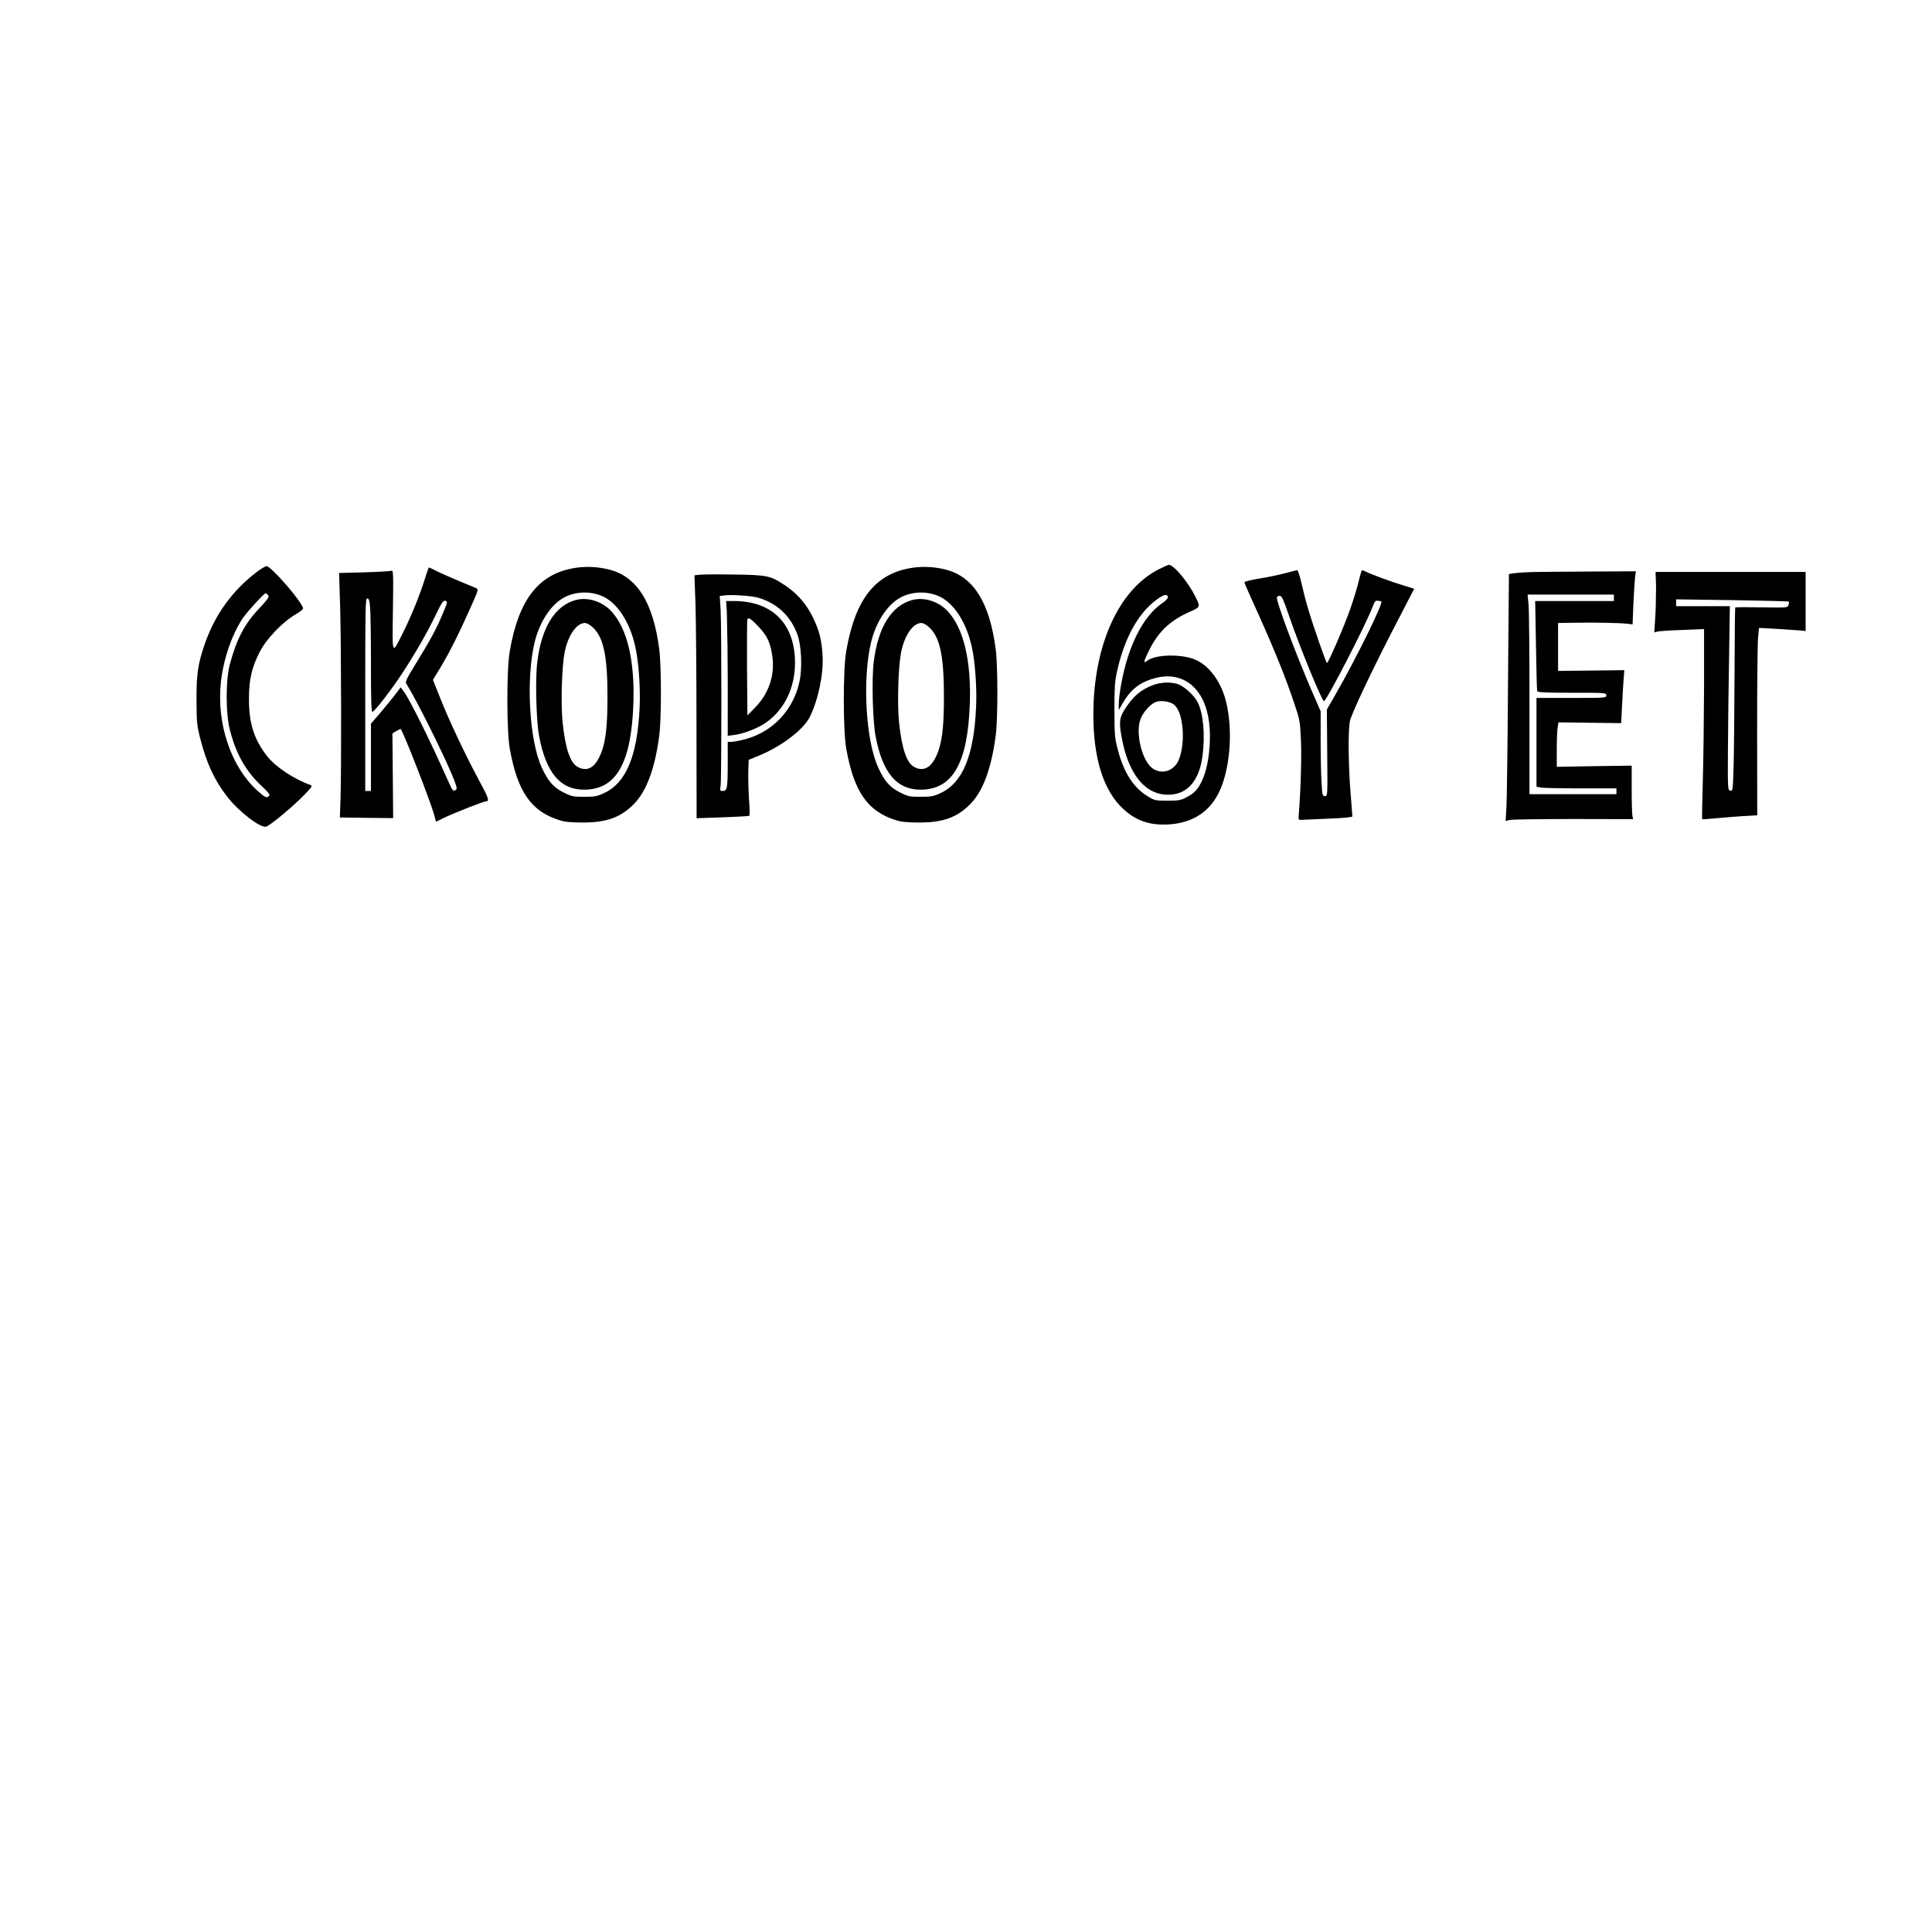 <?xml version="1.0" encoding="UTF-8" standalone="no"?>
<!DOCTYPE svg PUBLIC "-//W3C//DTD SVG 1.1//EN" "http://www.w3.org/Graphics/SVG/1.1/DTD/svg11.dtd">
<svg version="1.1" xmlns="http://www.w3.org/2000/svg" xmlns:xlink="http://www.w3.org/1999/xlink" preserveAspectRatio="xMidYMid meet" viewBox="0 0 640 640" width="640" height="640"><defs><path d="M362.19 236.77C362.19 250.33 365.14 260.52 370.81 266.69C374.98 271.14 379.48 273.15 385.37 273.15C393.9 273.15 400.09 269.68 403.58 262.92C407.49 255.34 408.58 241.9 406.1 232.23C404.42 225.59 400.3 220.16 395.55 218.36C390.96 216.6 382.8 216.82 380.19 218.79C378.64 219.94 378.72 219.39 380.53 215.66C383.64 209.33 387.51 205.6 394.07 202.69C397.69 201.06 397.69 201.11 395.97 197.6C393.57 192.8 388.82 187.11 387.22 187.11C386.92 187.11 385.41 187.79 383.81 188.61C370.52 195.37 362.19 213.86 362.19 236.77ZM384.86 199.91C380.28 203.08 376.32 209.28 373.63 217.63C371.99 222.6 370.6 230 370.6 233.6C370.6 233.71 370.6 234.25 370.6 235.22C371.49 233.68 371.98 232.83 372.08 232.66C374.73 228.16 377.96 225.76 383.1 224.52C392.18 222.34 399.08 228.16 400.51 239.12C401.35 245.8 400.34 254.23 398.11 258.77C396.72 261.59 395.67 262.71 393.11 264.08C391.21 265.1 390.54 265.23 386.8 265.23C382.72 265.23 382.47 265.19 380.11 263.73C375.48 260.91 372.24 255.86 370.31 248.41C369.3 244.6 369.17 243.53 369.17 235.48C369.13 228.5 369.3 225.94 369.89 223.07C372.24 211.89 376.83 203.38 382.93 198.8C385.45 196.91 386.71 196.61 386.88 197.81C386.97 198.15 386.08 199.1 384.86 199.91Z" id="fohCSQrVj"></path><path d="M372.54 235.05C370.73 237.84 370.6 239.63 371.82 245.54C373.97 256.07 378.93 262.49 385.49 263.18C392.64 263.95 397.23 259.32 398.36 250.29C399.25 243.4 398.62 236.29 396.72 232.57C395.59 230.34 392.14 227.22 390.04 226.58C387.64 225.85 384.61 225.98 382.04 226.92C377.92 228.42 375.4 230.6 372.54 235.05ZM391.63 240.32C392.18 244.3 391.63 249.31 390.33 252.05C388.73 255.43 384.86 256.63 381.92 254.62C378.39 252.26 376.03 243.01 377.8 238.26C378.68 235.82 381.2 233.08 383.05 232.48C384.69 231.97 387.39 232.36 388.69 233.26C390.2 234.37 391.13 236.55 391.63 240.32Z" id="c5UmdSF3L3"></path><path d="M67.87 213.22C65.56 219.9 65.05 223.32 65.1 232.06C65.14 239.42 65.22 240.32 66.4 244.9C68.46 252.82 70.94 258.25 75.06 263.65C78.81 268.61 86.17 274.35 88.14 273.84C89.41 273.54 97.27 266.99 100.76 263.35C103.33 260.74 103.58 260.31 102.86 260.05C97.31 258.08 91.17 253.97 88.4 250.38C84.15 244.94 82.42 239.5 82.47 231.41C82.47 225.16 83.39 221.14 85.96 216.09C88.14 211.77 93.44 206.16 97.77 203.63C99.71 202.48 100.55 201.75 100.38 201.36C99.29 198.41 89.74 187.54 88.27 187.54C87.93 187.54 86.42 188.44 84.95 189.55C77 195.63 71.19 203.63 67.87 213.22ZM86.04 201.36C80.99 206.67 78.39 211.64 76.11 220.16C74.77 225.29 74.73 236.12 76.11 241.6C78.05 249.48 81.33 255.34 86.5 260.22C88.94 262.49 89.53 263.26 89.15 263.65C88.35 264.46 87.89 264.29 85.2 261.85C76.58 254.02 71.78 239.93 73.13 226.36C73.93 218.62 76.7 210.35 80.45 204.75C81.88 202.65 87.47 196.53 87.98 196.53C88.14 196.53 88.52 196.83 88.82 197.17C89.28 197.73 88.82 198.37 86.04 201.36Z" id="b3wJVb41dx"></path><path d="M168.85 215.79C167.8 221.87 167.8 242.16 168.89 248.11C171.46 262.32 175.96 268.78 185.34 271.7C187.19 272.29 189.25 272.47 193.12 272.47C200.98 272.47 205.57 270.8 209.99 266.34C214.19 262.06 216.97 254.53 218.4 243.61C219.11 238.22 219.11 220.67 218.4 215.15C216.38 199.52 210.99 190.96 201.7 188.65C198.21 187.79 194.68 187.58 191.31 188.01C178.74 189.68 171.88 198.15 168.85 215.79ZM210.32 213.65C211.54 218.74 212.21 227.73 211.88 234.54C211.12 250.42 207.42 259.32 200.14 262.71C197.87 263.78 197.03 263.95 193.54 263.95C189.84 263.95 189.29 263.82 186.73 262.53C183.36 260.87 181.6 258.85 179.49 254.32C175.29 245.33 174.15 224.52 177.18 212.45C178.74 206.29 182.1 200.94 186.05 198.41C189.97 195.89 195.43 195.59 199.77 197.6C204.48 199.82 208.47 205.86 210.32 213.65Z" id="a2B5BVSe6y"></path><path d="M177.98 219.34C177.26 224.91 177.64 239.08 178.61 243.96C180.92 256.03 185.59 261.55 193.37 261.59C204.14 261.64 209.14 252.86 209.82 232.91C210.28 218.74 207.76 208.21 202.54 202.52C199.47 199.18 194.59 197.68 190.6 198.8C183.78 200.72 179.37 207.87 177.98 219.34ZM201.24 230.77C201.24 241.43 200.56 246.57 198.59 250.68C196.82 254.44 194.34 255.64 191.44 254.1C188.87 252.77 187.27 247.98 186.35 239.12C185.76 233 186.1 220.97 187.02 216.22C188.12 210.48 190.98 206.37 193.79 206.37C194.34 206.37 195.43 206.97 196.23 207.7C199.89 210.95 201.24 217.12 201.24 230.77Z" id="g3lEp5TSxn"></path><path d="M280.31 215.79C279.25 221.87 279.25 242.16 280.35 248.11C282.91 262.32 287.41 268.78 296.79 271.7C298.64 272.29 300.7 272.47 304.57 272.47C312.44 272.47 317.02 270.8 321.44 266.34C325.64 262.06 328.42 254.53 329.85 243.61C330.57 238.22 330.57 220.67 329.85 215.15C327.83 199.52 322.45 190.96 313.15 188.65C309.66 187.79 306.13 187.58 302.77 188.01C290.19 189.68 283.33 198.15 280.31 215.79ZM321.78 213.65C323 218.74 323.67 227.73 323.33 234.54C322.57 250.42 318.87 259.32 311.6 262.71C309.33 263.78 308.49 263.95 304.99 263.95C301.29 263.95 300.75 263.82 298.18 262.53C294.82 260.87 293.05 258.85 290.95 254.32C286.74 245.33 285.61 224.52 288.63 212.45C290.19 206.29 293.55 200.94 297.51 198.41C301.42 195.89 306.89 195.59 311.22 197.6C315.93 199.82 319.92 205.86 321.78 213.65Z" id="a1ffVyECVi"></path><path d="M289.43 219.34C288.72 224.91 289.1 239.08 290.06 243.96C292.38 256.03 297.05 261.55 304.83 261.59C315.59 261.64 320.6 252.86 321.27 232.91C321.73 218.74 319.21 208.21 313.99 202.52C310.92 199.18 306.05 197.68 302.05 198.8C295.24 200.72 290.82 207.87 289.43 219.34ZM312.69 230.77C312.69 241.43 312.02 246.57 310.04 250.68C308.27 254.44 305.79 255.64 302.89 254.1C300.33 252.77 298.73 247.98 297.8 239.12C297.21 233 297.55 220.97 298.48 216.22C299.57 210.48 302.43 206.37 305.25 206.37C305.79 206.37 306.89 206.97 307.69 207.7C311.35 210.95 312.69 217.12 312.69 230.77Z" id="a1arwOxapq"></path><path d="M133.61 209.37C129.74 217.07 129.95 217.55 130.16 202.18C130.33 189.93 130.29 188.78 129.65 189.08C129.28 189.21 125.24 189.46 120.65 189.59C120.1 189.61 117.32 189.68 112.33 189.81C112.53 196.25 112.64 199.83 112.66 200.55C113.04 212.37 113.13 255.86 112.79 265.02C112.78 265.4 112.71 267.33 112.58 270.8L121.41 270.92L130.24 271.01L130.12 257.01L129.99 242.97C130.72 242.51 131.13 242.25 131.21 242.2C131.93 241.82 132.56 241.47 132.68 241.47C133.27 241.47 142.9 266.22 143.91 270.24C143.95 270.37 144.11 271.03 144.42 272.21C146.33 271.28 147.4 270.77 147.61 270.67C151.4 268.91 160.27 265.45 160.99 265.45C162.21 265.45 161.87 264.33 158.8 258.72C154.3 250.38 148.66 238.48 145.85 231.29C145.68 230.88 144.87 228.85 143.41 225.21C144.95 222.69 145.8 221.29 145.97 221.01C148.83 216.26 151.86 210.27 155.86 201.32C158.55 195.29 158.55 195.2 157.67 194.81C149.63 191.48 145.89 189.85 144.25 188.99C143.16 188.44 142.19 187.97 142.1 187.97C141.98 187.97 141.39 189.64 140.76 191.69C139.2 196.83 136.3 203.93 133.61 209.37ZM122.88 219.99C122.88 232.53 123.01 235.95 123.39 235.82C124.23 235.52 129.32 228.93 132.94 223.5C137.39 216.77 141.47 209.67 144.29 203.8C146.14 199.95 146.81 198.88 147.4 199.01C148.37 199.22 148.33 199.35 146.6 203.46C144.67 208.08 142.57 212.02 137.9 219.6C134.45 225.21 134.15 225.85 134.7 226.66C137.86 231.67 146.44 248.84 149.8 256.8C151.31 260.48 151.52 261.29 151.02 261.64C150.05 262.23 150.01 262.15 148.54 258.9C142.44 245.2 135.54 231.29 133.61 228.85C133.55 228.77 133.25 228.38 132.72 227.69C131.49 229.33 130.8 230.25 130.66 230.43C129.49 231.89 127.3 234.62 125.74 236.42C125.55 236.64 124.6 237.74 122.88 239.72L122.88 250.85L122.88 262.02L121.96 262.02L120.99 262.02C120.99 242.89 120.99 232.26 120.99 230.13C120.99 201.15 121.03 198.24 121.66 198.24C122.21 198.24 122.42 198.88 122.59 201.11C122.76 202.73 122.88 211.21 122.88 219.99Z" id="bzUgrHpiE"></path><path d="M417.2 191.65C414.47 192.08 412.24 192.63 412.24 192.89C412.24 193.1 413.29 195.63 414.6 198.45C421.66 213.99 425.36 222.98 428.64 232.7C430.62 238.52 430.66 238.86 430.96 245.33C431.21 250.68 430.87 262.06 430.2 270.37C430.12 271.57 430.2 271.65 431.38 271.57C432.09 271.52 436.09 271.35 440.34 271.18C445.43 270.97 447.99 270.71 447.99 270.41C447.99 270.15 447.7 266.47 447.36 262.23C446.65 253.33 446.56 242.12 447.15 238.99C447.57 236.59 455.01 220.93 463.26 205.09C463.61 204.42 465.34 201.06 468.47 195.03C466.3 194.36 465.1 193.99 464.86 193.92C460.65 192.63 454.22 190.28 452.49 189.38C451.82 189.04 451.19 188.86 451.1 188.95C450.98 189.08 450.56 190.66 450.09 192.5C449.67 194.39 448.45 198.33 447.44 201.32C445.51 206.93 440.04 219.64 439.58 219.64C439.29 219.64 435.12 207.7 433.31 201.62C432.64 199.4 431.67 195.59 431.13 193.19C430.58 190.79 429.95 188.86 429.7 188.86C429.49 188.91 427.68 189.38 425.7 189.89C423.72 190.41 419.9 191.22 417.2 191.65ZM438.57 232.27C439.41 232.27 452.53 206.8 454.64 201.15C455.35 199.22 455.65 198.88 456.44 199.01C456.99 199.05 457.5 199.18 457.58 199.27C458.21 199.91 449.34 217.93 442.65 229.62C442.44 229.98 441.41 231.79 439.54 235.05C439.61 243.66 439.66 248.44 439.66 249.39C439.79 263.73 439.79 263.73 438.91 263.73C438.07 263.73 438.02 263.43 437.77 259.15C437.6 256.67 437.48 250.33 437.48 245.11C437.48 244.48 437.48 241.31 437.48 235.61C435.81 231.78 434.89 229.66 434.7 229.23C428.94 215.92 422.5 198.58 423.01 197.77C423.14 197.55 423.56 197.38 423.98 197.38C424.61 197.38 425.15 198.62 426.75 203.25C430.2 213.48 437.9 232.27 438.57 232.27Z" id="b4Df4DuaQc"></path><path d="M501.57 189.89C501.46 189.91 500.88 189.99 499.85 190.15C499.67 211.65 499.57 223.59 499.55 225.98C499.43 245.67 499.18 264.08 499.05 266.9C499.03 267.24 498.93 268.92 498.76 271.95C499.61 271.75 500.09 271.63 500.19 271.61C500.98 271.44 510.49 271.31 521.3 271.31C522.61 271.31 529.19 271.33 541.02 271.35C540.87 270.79 540.79 270.47 540.77 270.41C540.64 269.94 540.52 265.96 540.52 261.55C540.52 261.02 540.52 258.38 540.52 253.63L528.11 253.8L515.7 254.02C515.7 250.57 515.7 248.66 515.7 248.28C515.7 245.11 515.83 241.82 516 240.92C516.02 240.81 516.1 240.27 516.25 239.29L526.64 239.42L537.03 239.55C537.2 236.21 537.3 234.35 537.32 233.98C537.45 230.9 537.7 226.96 537.83 225.21C537.84 224.99 537.93 223.92 538.08 222L527.1 222.13L516.13 222.25L516.13 214.33L516.13 206.37C519.23 206.32 520.95 206.29 521.3 206.29C527.69 206.16 536.82 206.33 539.09 206.63C539.2 206.64 539.78 206.72 540.81 206.84C540.96 202.91 541.05 200.73 541.07 200.29C541.23 196.7 541.49 192.72 541.61 191.48C541.63 191.33 541.73 190.59 541.91 189.25C531.96 189.3 526.44 189.33 525.34 189.34C516.21 189.38 507.55 189.46 506.03 189.55C504.52 189.59 502.54 189.76 501.57 189.89ZM534.63 199.1L521.59 199.1L508.55 199.1C508.71 207.88 508.79 212.76 508.81 213.74C508.93 221.83 509.1 228.67 509.23 228.93C509.31 229.36 512 229.49 520.75 229.49C531.81 229.49 532.11 229.49 532.11 230.34C532.11 231.2 531.81 231.2 520.54 231.2C519.77 231.2 515.91 231.2 508.98 231.2L508.98 245.93L508.98 260.61C509.93 260.79 510.47 260.89 510.57 260.91C511.41 261.04 517.39 261.16 523.82 261.16C524.6 261.16 528.48 261.16 535.47 261.16L535.47 262.11L535.47 263.09L521.05 263.09L506.66 263.09C506.66 245.11 506.66 235.12 506.66 233.13C506.66 216.65 506.54 201.75 506.33 200.04C506.31 199.83 506.21 198.8 506.03 196.96L520.33 196.96L534.63 196.96L534.63 198.03L534.63 199.1Z" id="chKr9yEHw"></path><path d="M548.34 204.19C548.32 204.54 548.21 206.31 548.01 209.5C548.59 209.34 548.91 209.26 548.97 209.24C549.52 209.07 553.26 208.81 557.26 208.68C557.74 208.66 560.15 208.56 564.49 208.38C564.49 219.92 564.49 226.32 564.49 227.6C564.45 238.18 564.28 252.3 564.07 259.02C563.9 265.75 563.78 271.31 563.86 271.35C563.95 271.44 566.05 271.31 568.57 271.05C571.05 270.8 575.13 270.5 577.61 270.33C577.91 270.31 579.41 270.22 582.11 270.07C582.09 253.48 582.07 244.26 582.07 242.42C582.07 227.18 582.2 213.22 582.37 211.38C582.39 211.16 582.5 210.03 582.7 208C585.63 208.15 587.26 208.24 587.58 208.26C590.27 208.43 593.72 208.64 595.32 208.77C595.51 208.79 596.45 208.87 598.14 209.03L598.14 199.27L598.14 189.46L573.28 189.46L548.43 189.46L548.59 194.17C548.57 198.91 548.48 202.25 548.34 204.19ZM592.46 200.38C592.17 201.32 592.08 201.32 583.63 201.19C578.92 201.11 574.96 201.11 574.84 201.24C574.71 201.36 574.63 211.21 574.59 223.07C574.54 234.97 574.42 248.58 574.29 253.37C574.04 261.81 574 262.06 573.2 261.94C572.36 261.81 572.31 261.55 572.4 248.11C572.44 240.57 572.61 226.83 572.78 217.59C572.79 216.47 572.88 210.88 573.03 200.81L564.11 200.81L555.24 200.81L555.24 199.65L555.24 198.54C566.39 198.69 572.59 198.78 573.83 198.8C584.01 198.97 592.46 199.18 592.54 199.27C592.67 199.4 592.63 199.87 592.46 200.38Z" id="a5z2vUuzz"></path><path d="M230.05 190.58C230.25 196.15 230.36 199.25 230.38 199.87C230.55 204.96 230.72 223.07 230.72 240.1C230.72 242.17 230.74 252.48 230.76 271.05C235.94 270.87 238.81 270.77 239.38 270.75C244.14 270.58 248.13 270.37 248.26 270.2C248.38 270.07 248.34 267.71 248.13 265.02C247.96 262.32 247.84 258.21 247.88 255.9C247.89 255.62 247.93 254.22 248.01 251.7C250.02 250.88 251.15 250.43 251.37 250.33C258.9 247.25 266.17 241.69 268.28 237.45C271.05 231.84 272.86 223.28 272.48 217.07C272.19 211.98 271.39 208.81 269.25 204.45C267.18 200.17 264.2 196.74 260.37 194.13C255.2 190.66 254.52 190.49 243 190.32C237.41 190.23 232.23 190.28 231.48 190.41C231.29 190.43 230.81 190.49 230.05 190.58ZM264.24 210.44C265.46 213.99 265.8 221.31 264.87 225.64C262.85 235.35 255.7 242.8 246.11 245.07C244.6 245.45 242.87 245.75 242.24 245.75C242.17 245.75 241.77 245.75 241.07 245.75C241.07 249.84 241.07 252.11 241.07 252.56C241.07 260.99 240.9 262.02 239.47 262.02C238.5 262.02 238.46 261.94 238.71 260.31C239.05 258.08 239.05 207.96 238.71 202.05C238.69 201.74 238.59 200.2 238.42 197.43C239.27 197.32 239.75 197.27 239.85 197.25C242.16 196.91 248.68 197.34 250.95 197.94C257.38 199.74 262.01 204.1 264.24 210.44Z" id="a2mdpMefZE"></path><path d="M241.07 224.95C241.07 226.2 241.07 232.47 241.07 243.74C242.28 243.59 242.95 243.5 243.08 243.49C246.07 243.14 250.82 241.35 253.47 239.55C259.78 235.27 263.36 227.99 263.36 219.47C263.31 206.67 255.87 199.14 243.21 199.1C243.03 199.1 242.13 199.1 240.52 199.1L240.77 202.61C240.97 210.62 241.07 218.07 241.07 224.95ZM255.83 217.29C256.75 223.62 254.74 229.7 250.11 234.41C249.94 234.58 249.1 235.44 247.59 236.98C247.51 227.6 247.47 222.4 247.46 221.35C247.42 212.75 247.46 205.47 247.59 205.17C247.88 204.36 248.93 205.05 251.5 207.83C254.19 210.74 255.2 212.92 255.83 217.29Z" id="b11keXsz23"></path></defs><g><g><g><use xlink:href="#fohCSQrVj" opacity="1" fill="#000000" fill-opacity="1"></use><g><use xlink:href="#fohCSQrVj" opacity="1" fill-opacity="0" stroke="#000000" stroke-width="1" stroke-opacity="0"></use></g></g><g><use xlink:href="#c5UmdSF3L3" opacity="1" fill="#000000" fill-opacity="1"></use><g><use xlink:href="#c5UmdSF3L3" opacity="1" fill-opacity="0" stroke="#000000" stroke-width="1" stroke-opacity="0"></use></g></g><g><use xlink:href="#b3wJVb41dx" opacity="1" fill="#000000" fill-opacity="1"></use><g><use xlink:href="#b3wJVb41dx" opacity="1" fill-opacity="0" stroke="#000000" stroke-width="1" stroke-opacity="0"></use></g></g><g><use xlink:href="#a2B5BVSe6y" opacity="1" fill="#000000" fill-opacity="1"></use><g><use xlink:href="#a2B5BVSe6y" opacity="1" fill-opacity="0" stroke="#000000" stroke-width="1" stroke-opacity="0"></use></g></g><g><use xlink:href="#g3lEp5TSxn" opacity="1" fill="#000000" fill-opacity="1"></use><g><use xlink:href="#g3lEp5TSxn" opacity="1" fill-opacity="0" stroke="#000000" stroke-width="1" stroke-opacity="0"></use></g></g><g><use xlink:href="#a1ffVyECVi" opacity="1" fill="#000000" fill-opacity="1"></use><g><use xlink:href="#a1ffVyECVi" opacity="1" fill-opacity="0" stroke="#000000" stroke-width="1" stroke-opacity="0"></use></g></g><g><use xlink:href="#a1arwOxapq" opacity="1" fill="#000000" fill-opacity="1"></use><g><use xlink:href="#a1arwOxapq" opacity="1" fill-opacity="0" stroke="#000000" stroke-width="1" stroke-opacity="0"></use></g></g><g><use xlink:href="#bzUgrHpiE" opacity="1" fill="#000000" fill-opacity="1"></use><g><use xlink:href="#bzUgrHpiE" opacity="1" fill-opacity="0" stroke="#000000" stroke-width="1" stroke-opacity="0"></use></g></g><g><use xlink:href="#b4Df4DuaQc" opacity="1" fill="#000000" fill-opacity="1"></use><g><use xlink:href="#b4Df4DuaQc" opacity="1" fill-opacity="0" stroke="#000000" stroke-width="1" stroke-opacity="0"></use></g></g><g><use xlink:href="#chKr9yEHw" opacity="1" fill="#000000" fill-opacity="1"></use><g><use xlink:href="#chKr9yEHw" opacity="1" fill-opacity="0" stroke="#000000" stroke-width="1" stroke-opacity="0"></use></g></g><g><use xlink:href="#a5z2vUuzz" opacity="1" fill="#000000" fill-opacity="1"></use><g><use xlink:href="#a5z2vUuzz" opacity="1" fill-opacity="0" stroke="#000000" stroke-width="1" stroke-opacity="0"></use></g></g><g><use xlink:href="#a2mdpMefZE" opacity="1" fill="#000000" fill-opacity="1"></use><g><use xlink:href="#a2mdpMefZE" opacity="1" fill-opacity="0" stroke="#000000" stroke-width="1" stroke-opacity="0"></use></g></g><g><use xlink:href="#b11keXsz23" opacity="1" fill="#000000" fill-opacity="1"></use><g><use xlink:href="#b11keXsz23" opacity="1" fill-opacity="0" stroke="#000000" stroke-width="1" stroke-opacity="0"></use></g></g></g></g></svg>